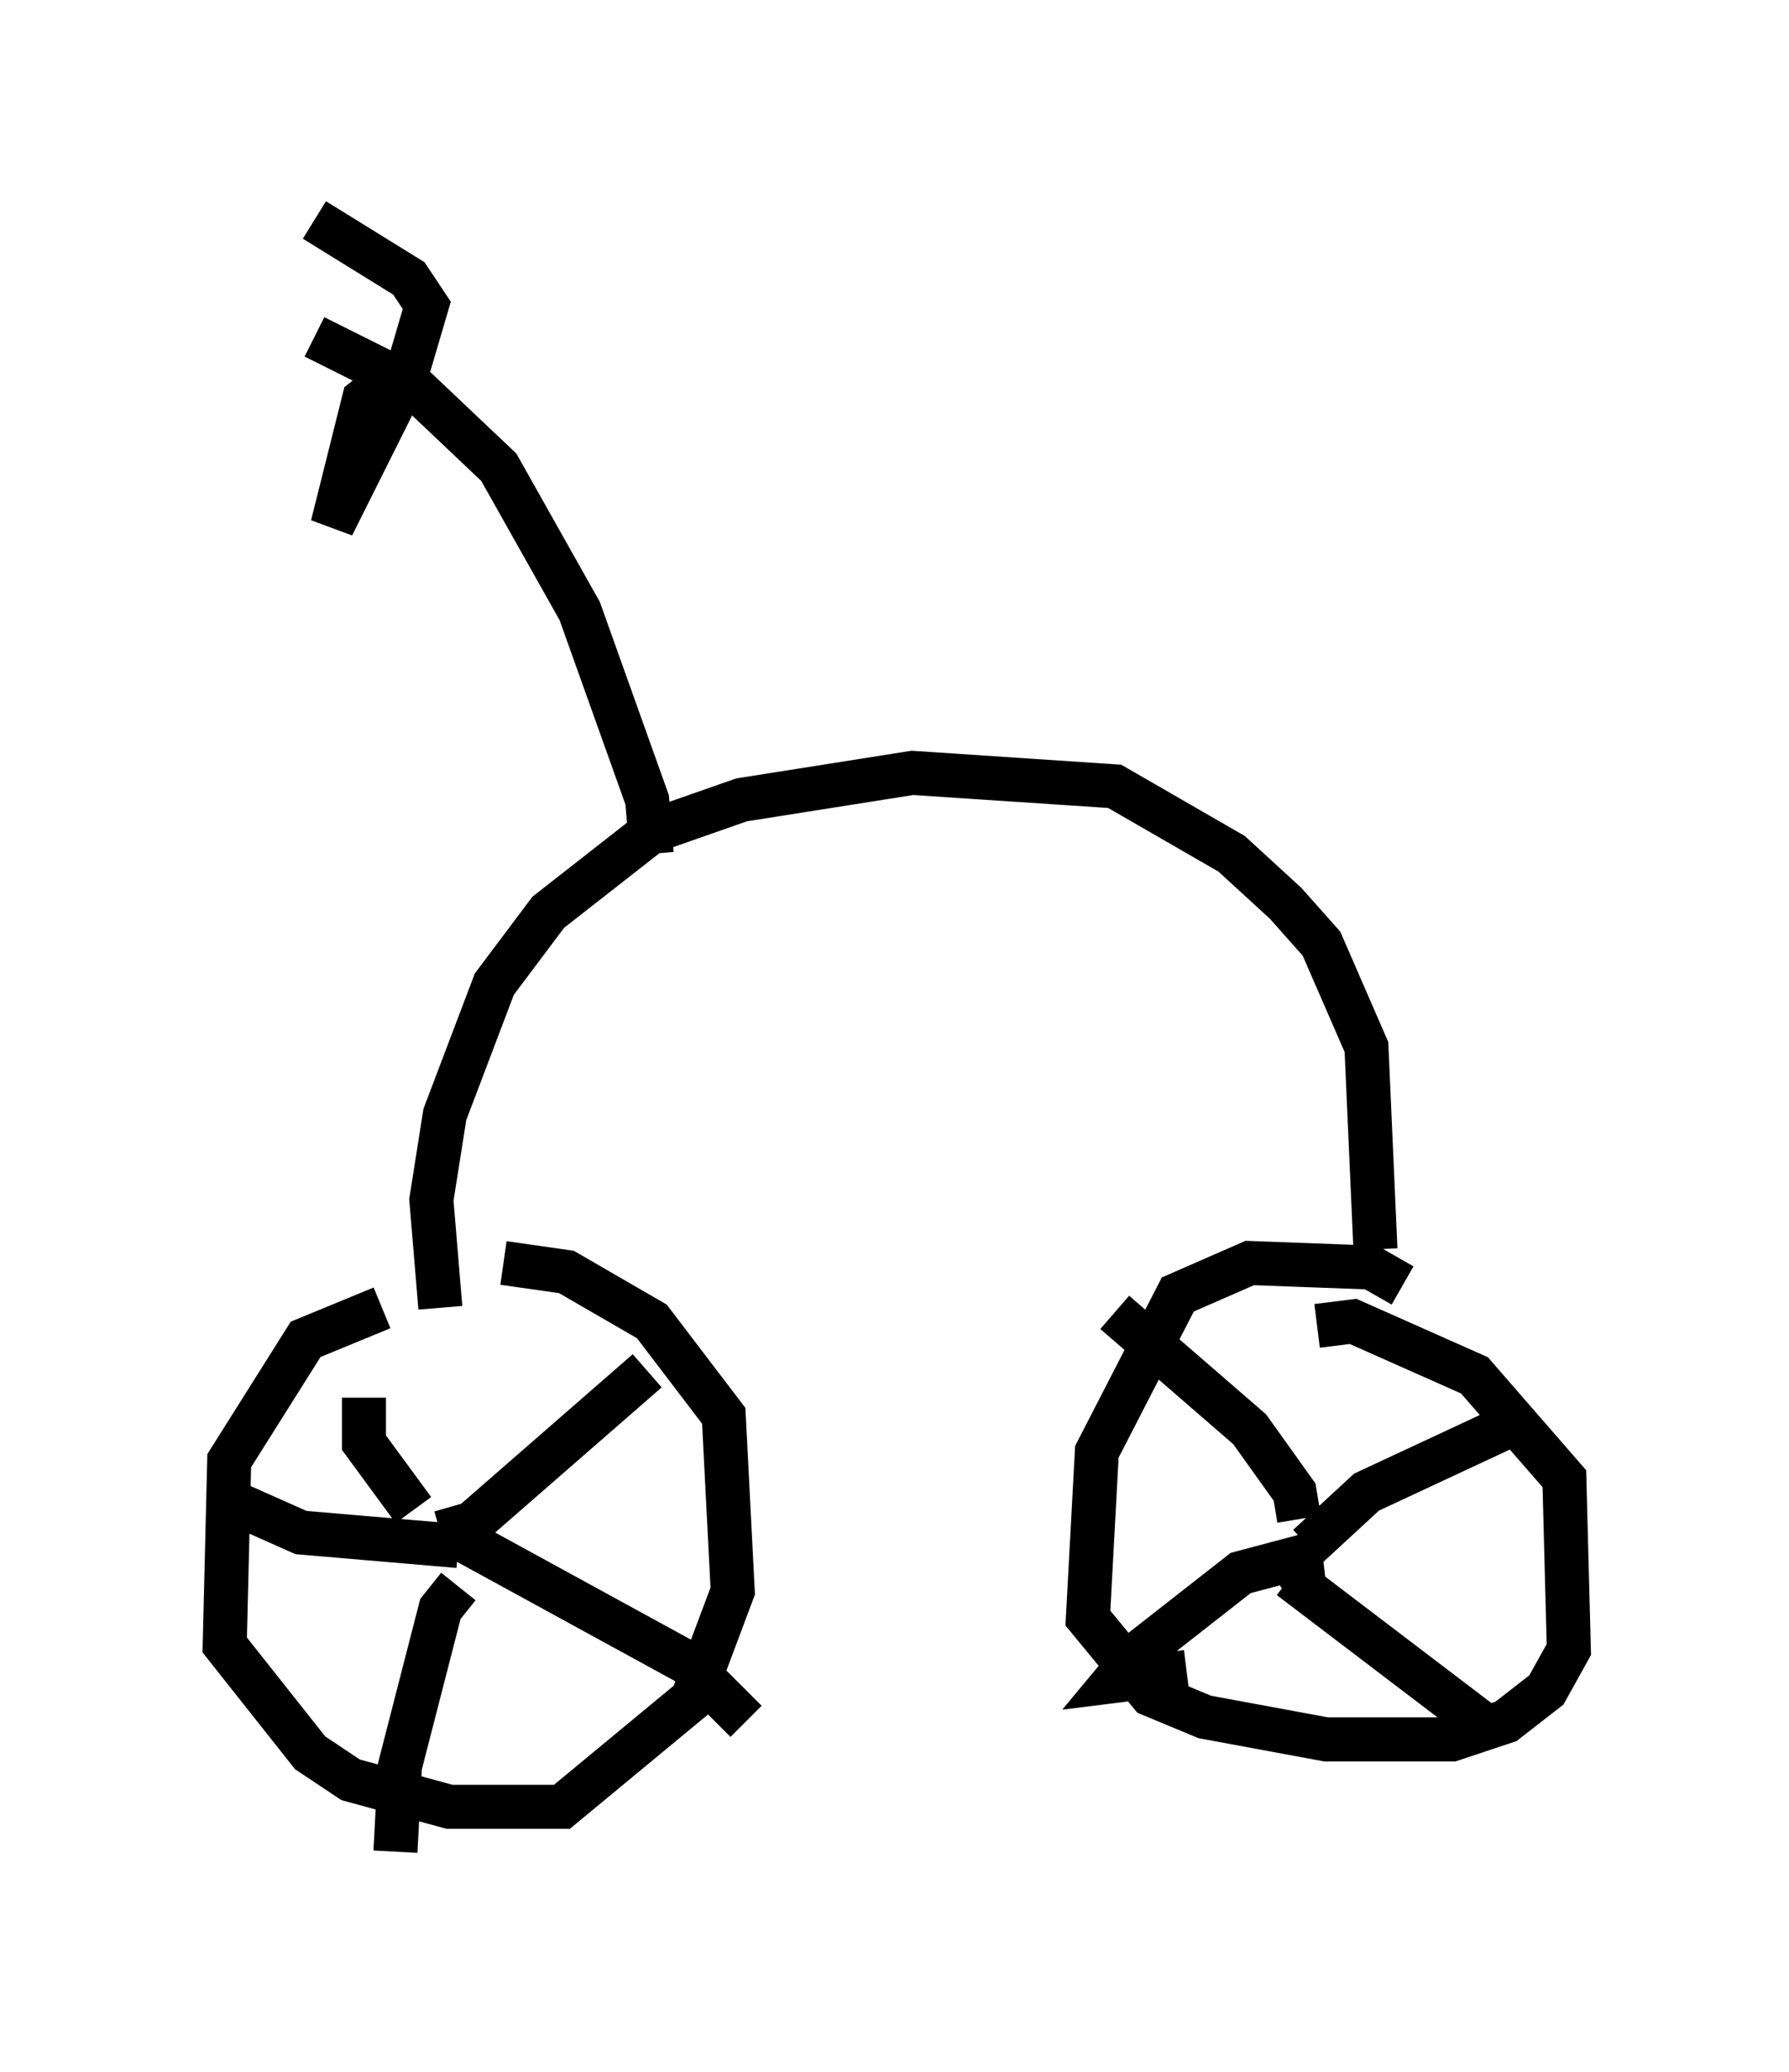 <?xml version="1.0" encoding="utf-8" ?>
<svg baseProfile="full" height="47.057" version="1.1" width="40.625" xmlns="http://www.w3.org/2000/svg" xmlns:ev="http://www.w3.org/2001/xml-events" xmlns:xlink="http://www.w3.org/1999/xlink"><defs /><rect fill="white" height="47.057" width="40.625" x="0" y="0" /><path d="M11.738, 29.909 m-3.063, -0.204 l-1.735, 0.715 -1.735, 2.756 l-0.102, 4.185 1.94, 2.45 l0.919, 0.613 2.246, 0.613 l2.552, 0.0 2.96, -2.45 l0.919, -2.45 -0.204, -3.981 l-1.633, -2.144 -1.94, -1.123 l-1.429, -0.204 m-1.327, 5.819 l0.51, 0.715 m21.234, -6.023 l-0.715, -0.408 -2.756, -0.102 l-1.633, 0.715 -1.838, 3.573 l-0.204, 3.777 1.429, 1.735 l1.225, 0.51 2.756, 0.51 l2.858, 0.0 1.225, -0.408 l0.919, -0.715 0.51, -0.919 l-0.102, -3.879 -2.042, -2.348 l-2.756, -1.225 -0.817, 0.102 m-0.613, 5.308 l0.306, 0.51 -0.102, -0.919 m0.204, 0.306 l-1.531, 0.408 -2.348, 1.838 l-0.51, 0.613 1.633, -0.204 m2.348, -2.144 l4.696, 3.573 m-4.288, -4.288 l1.327, -1.225 3.063, -1.429 m-4.594, 2.042 l-0.102, -0.613 -1.021, -1.429 l-3.063, -2.654 m-15.313, 5.002 l0.715, -0.204 3.981, -3.471 m-4.492, 3.675 l5.41, 2.96 1.327, 1.327 m-6.533, -3.063 l-0.408, 0.51 -0.919, 3.573 l-0.102, 1.94 m1.429, -6.942 l-3.573, -0.306 -1.838, -0.817 m4.39, 0.306 l-1.123, -1.531 0.0, -1.021 m1.735, -2.042 l-0.204, -2.45 0.306, -1.94 l1.123, -2.96 1.225, -1.633 l2.348, -1.838 2.042, -0.715 l3.879, -0.613 4.594, 0.306 l2.654, 1.531 1.225, 1.123 l0.817, 0.919 1.021, 2.348 l0.204, 4.594 m-16.436, -8.983 l-0.102, -1.225 -1.531, -4.288 l-1.838, -3.267 -1.94, -1.838 l-2.246, -1.123 m1.633, 1.021 l-0.51, 0.408 -0.715, 2.858 l1.633, -3.267 0.51, -1.735 l-0.408, -0.613 -2.144, -1.327 " fill="none" stroke="black" stroke-width="1" /></svg>